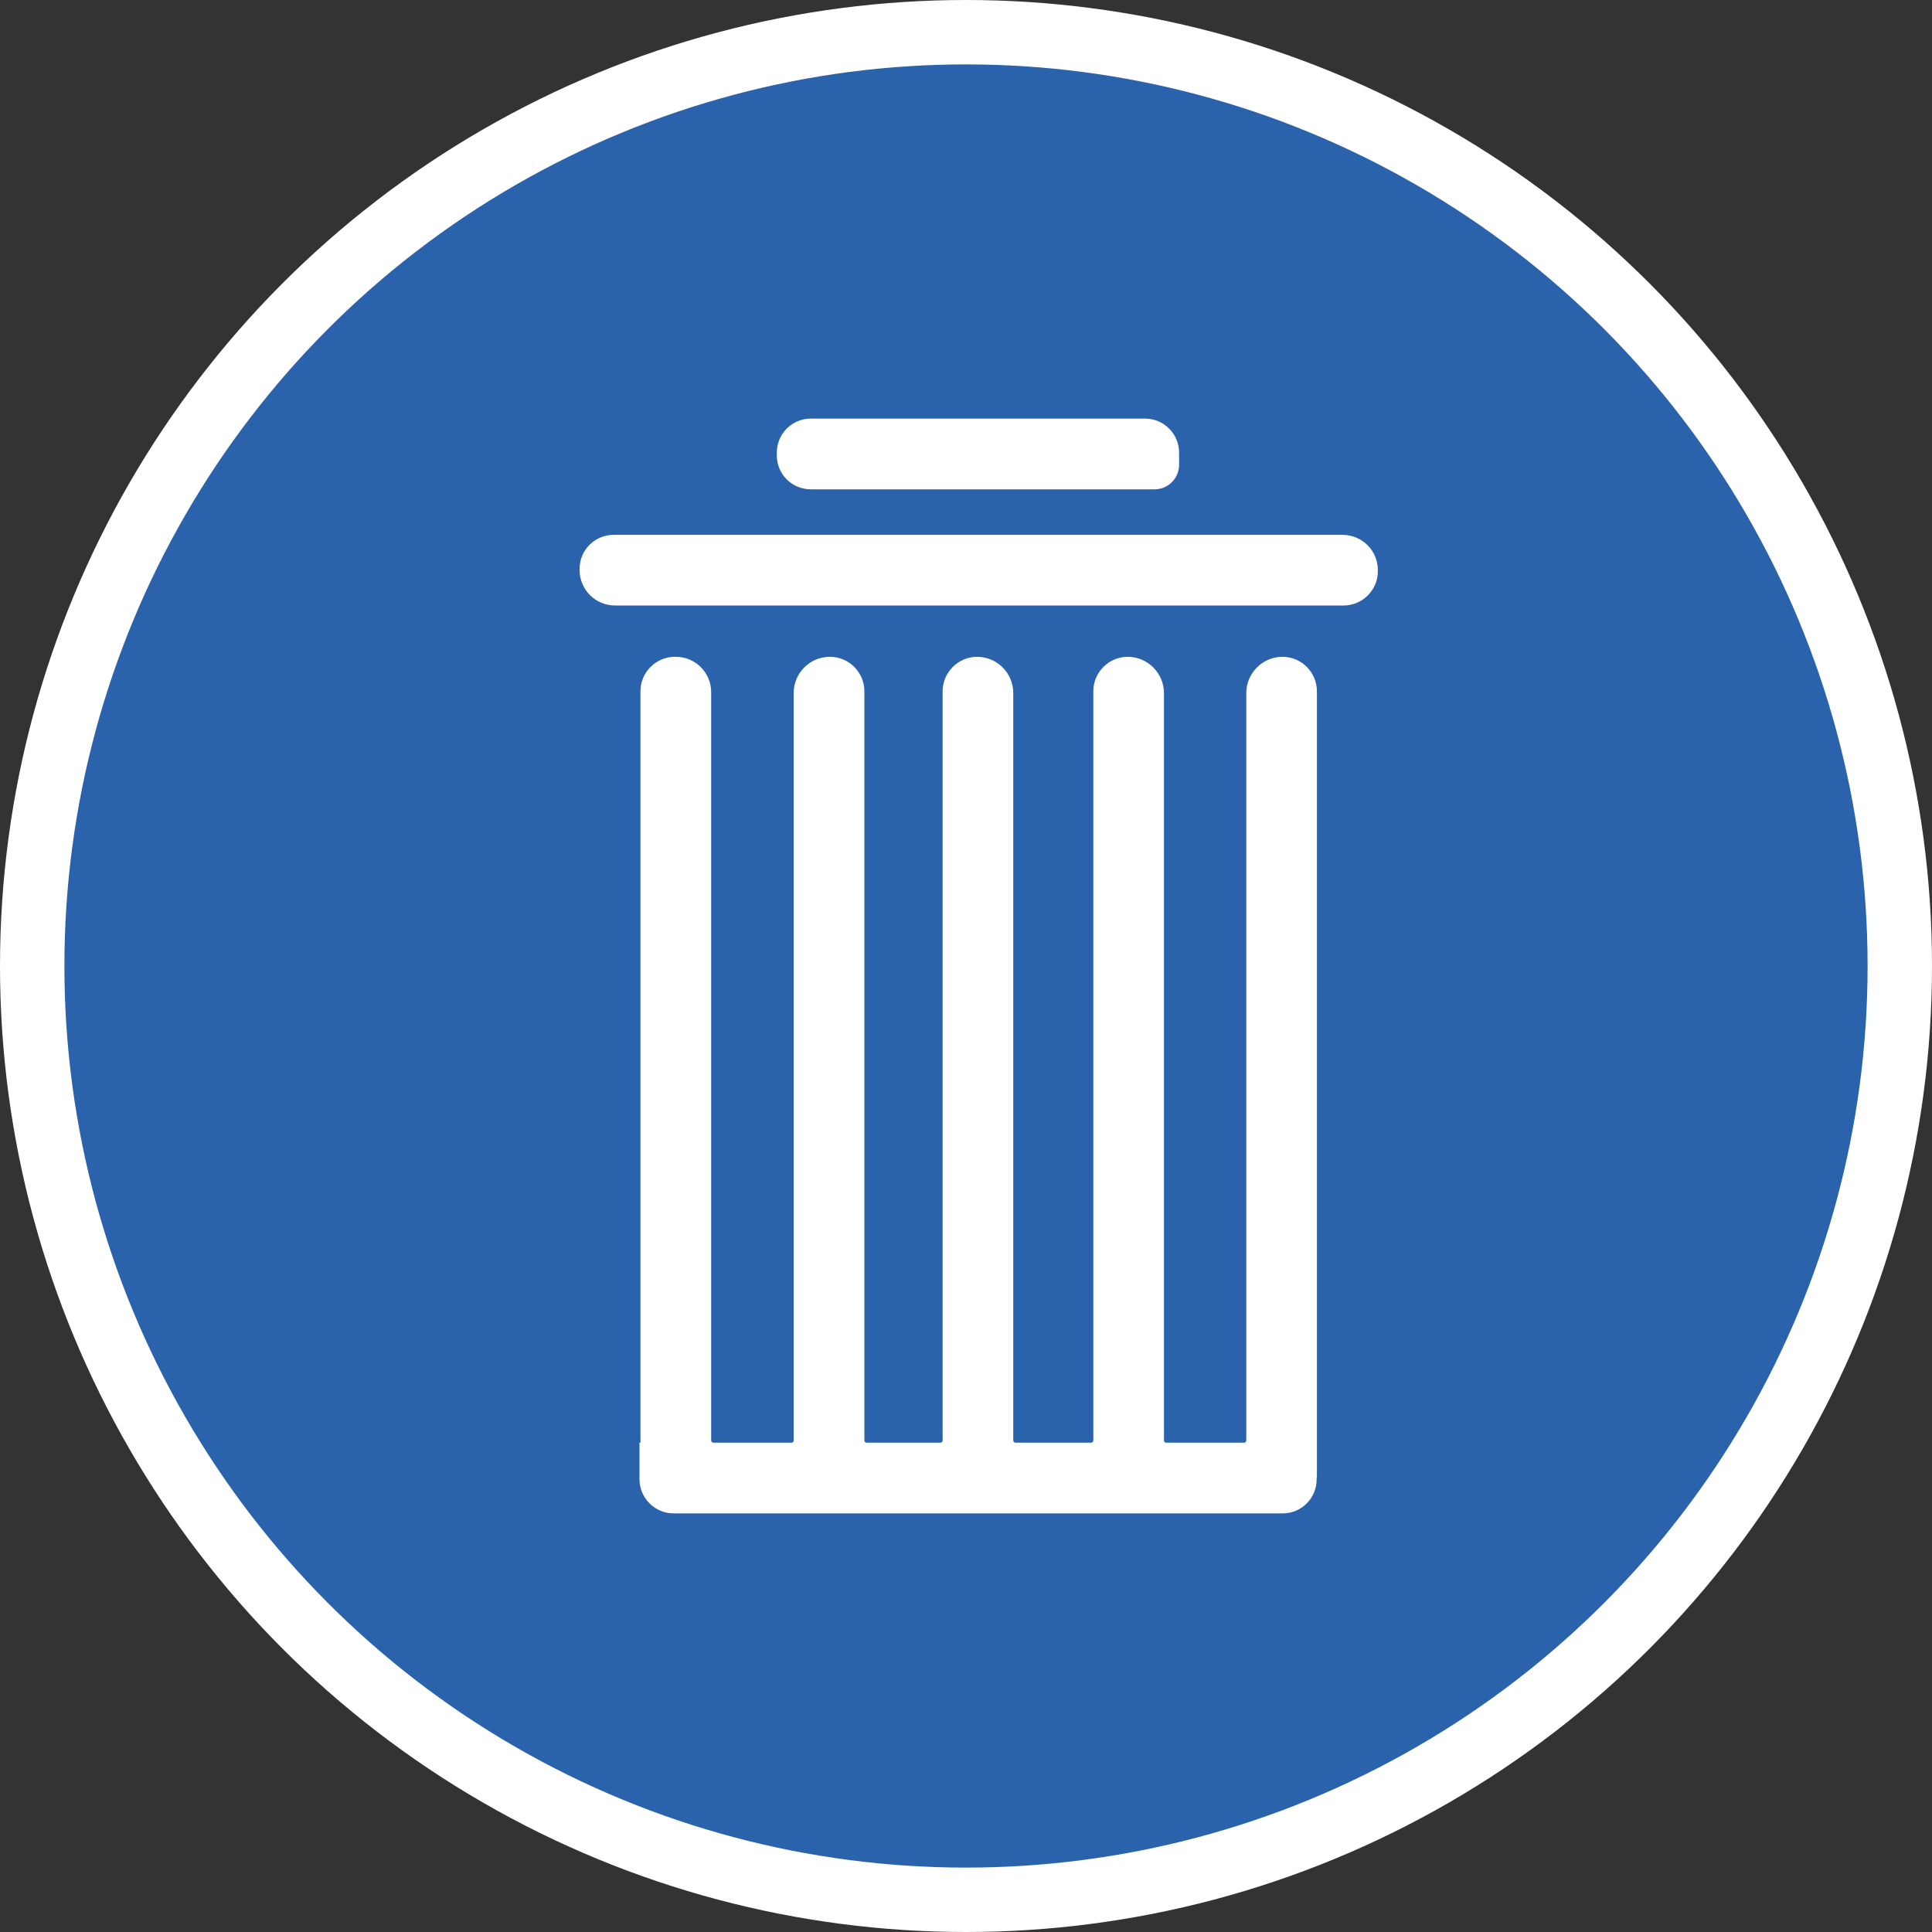 <?xml version="1.0" encoding="UTF-8" standalone="no"?>
<!-- Created with Inkscape (http://www.inkscape.org/) -->

<svg
   xmlns:dc="http://purl.org/dc/elements/1.1/"
   xmlns:cc="http://creativecommons.org/ns#"
   xmlns:rdf="http://www.w3.org/1999/02/22-rdf-syntax-ns#"
   xmlns:svg="http://www.w3.org/2000/svg"
   xmlns="http://www.w3.org/2000/svg"
   xmlns:xlink="http://www.w3.org/1999/xlink"
   xmlns:sodipodi="http://sodipodi.sourceforge.net/DTD/sodipodi-0.dtd"
   xmlns:inkscape="http://www.inkscape.org/namespaces/inkscape"
   width="30px"
   height="30px"
   version="1.1"
   id="svg8"
   inkscape:version="0.92.4 5da689c313, 2019-01-14"
   sodipodi:docname="container.svg">
  <rect width="100%" height="100%" fill="#333333" stroke="none"/>
  <defs
     id="defs2" />
  <sodipodi:namedview
     id="base"
     pagecolor="#ffffff"
     bordercolor="#666666"
     borderopacity="1.0"
     inkscape:pageopacity="0.0"
     inkscape:pageshadow="2"
     inkscape:zoom="13.049334"
     inkscape:cx="18.679046"
     inkscape:cy="12.165829"
     inkscape:document-units="px"
     inkscape:current-layer="layer1"
     showgrid="false"
     inkscape:snap-page="false"
     units="px"
     inkscape:window-width="1884"
     inkscape:window-height="1061"
     inkscape:window-x="0"
     inkscape:window-y="0"
     inkscape:window-maximized="1"
     fit-margin-top="0"
     fit-margin-left="0"
     fit-margin-right="0"
     fit-margin-bottom="0" />
    <circle
       style="color:#000000;clip-rule:nonzero;display:inline;overflow:visible;visibility:visible;opacity:1;isolation:auto;mix-blend-mode:normal;color-interpolation:sRGB;color-interpolation-filters:linearRGB;solid-color:#000000;solid-opacity:1;vector-effect:none;fill:#2a62ac;fill-opacity:1;fill-rule:evenodd;stroke:#ffffff;stroke-width:1;stroke-linecap:butt;stroke-linejoin:miter;stroke-miterlimit:4;stroke-dasharray:none;stroke-dashoffset:0;stroke-opacity:1;marker:none;color-rendering:auto;image-rendering:auto;shape-rendering:auto;text-rendering:auto;enable-background:accumulate"
       id="path815"
       cx="15"
       cy="15"
       r="14.5" />
<g transform="translate(9.0,6.5)"><path fill-rule="nonzero" fill="#FFFFFF" fill-opacity="1" d="M 0.531 1.805 L 11.844 1.805 C 12.148 1.805 12.395 2.047 12.395 2.352 L 12.395 2.371 C 12.395 2.664 12.156 2.902 11.863 2.902 L 0.551 2.902 C 0.246 2.902 0 2.656 0 2.352 L 0 2.332 C 0 2.039 0.238 1.805 0.531 1.805 Z M 0.531 1.805 "/>
<path fill-rule="nonzero" fill="#FFFFFF" fill-opacity="1" d="M 3.59 0 L 8.781 0 C 9.074 0 9.309 0.238 9.309 0.531 L 9.309 0.715 C 9.309 0.926 9.141 1.098 8.93 1.098 L 3.59 1.098 C 3.297 1.098 3.062 0.863 3.062 0.57 L 3.062 0.531 C 3.062 0.238 3.297 0 3.59 0 Z M 3.59 0 "/>
<path fill-rule="nonzero" fill="#FFFFFF" fill-opacity="1" d="M 11.449 4.234 C 11.449 3.941 11.211 3.699 10.914 3.699 C 10.605 3.699 10.352 3.953 10.352 4.262 L 10.352 15.867 C 10.352 15.887 10.336 15.902 10.32 15.902 L 9.105 15.902 C 9.09 15.902 9.074 15.887 9.074 15.867 L 9.074 4.262 C 9.074 3.953 8.82 3.699 8.512 3.699 C 8.215 3.699 7.977 3.941 7.977 4.234 L 7.977 15.867 C 7.977 15.887 7.961 15.902 7.941 15.902 L 6.77 15.902 C 6.75 15.902 6.734 15.887 6.734 15.867 L 6.734 4.262 C 6.734 3.953 6.484 3.699 6.172 3.699 C 5.879 3.699 5.637 3.941 5.637 4.234 L 5.637 15.867 C 5.637 15.887 5.621 15.902 5.605 15.902 L 4.457 15.902 C 4.438 15.902 4.422 15.887 4.422 15.867 L 4.422 4.234 C 4.422 3.941 4.184 3.699 3.887 3.699 C 3.574 3.699 3.324 3.953 3.324 4.262 L 3.324 15.867 C 3.324 15.887 3.309 15.902 3.293 15.902 L 2.074 15.902 C 2.059 15.902 2.043 15.887 2.043 15.867 L 2.043 4.246 C 2.043 3.945 1.797 3.699 1.496 3.699 L 1.48 3.699 C 1.184 3.699 0.945 3.941 0.945 4.234 L 0.945 15.902 L 0.93 15.902 L 0.93 16.469 C 0.93 16.762 1.168 17 1.461 17 L 10.918 17 C 11.211 17 11.445 16.762 11.445 16.469 L 11.445 16.457 C 11.445 16.457 11.445 16.453 11.445 16.453 C 11.449 16.434 11.449 16.414 11.449 16.395 Z M 11.449 4.234 "/>
</g>
</svg>

